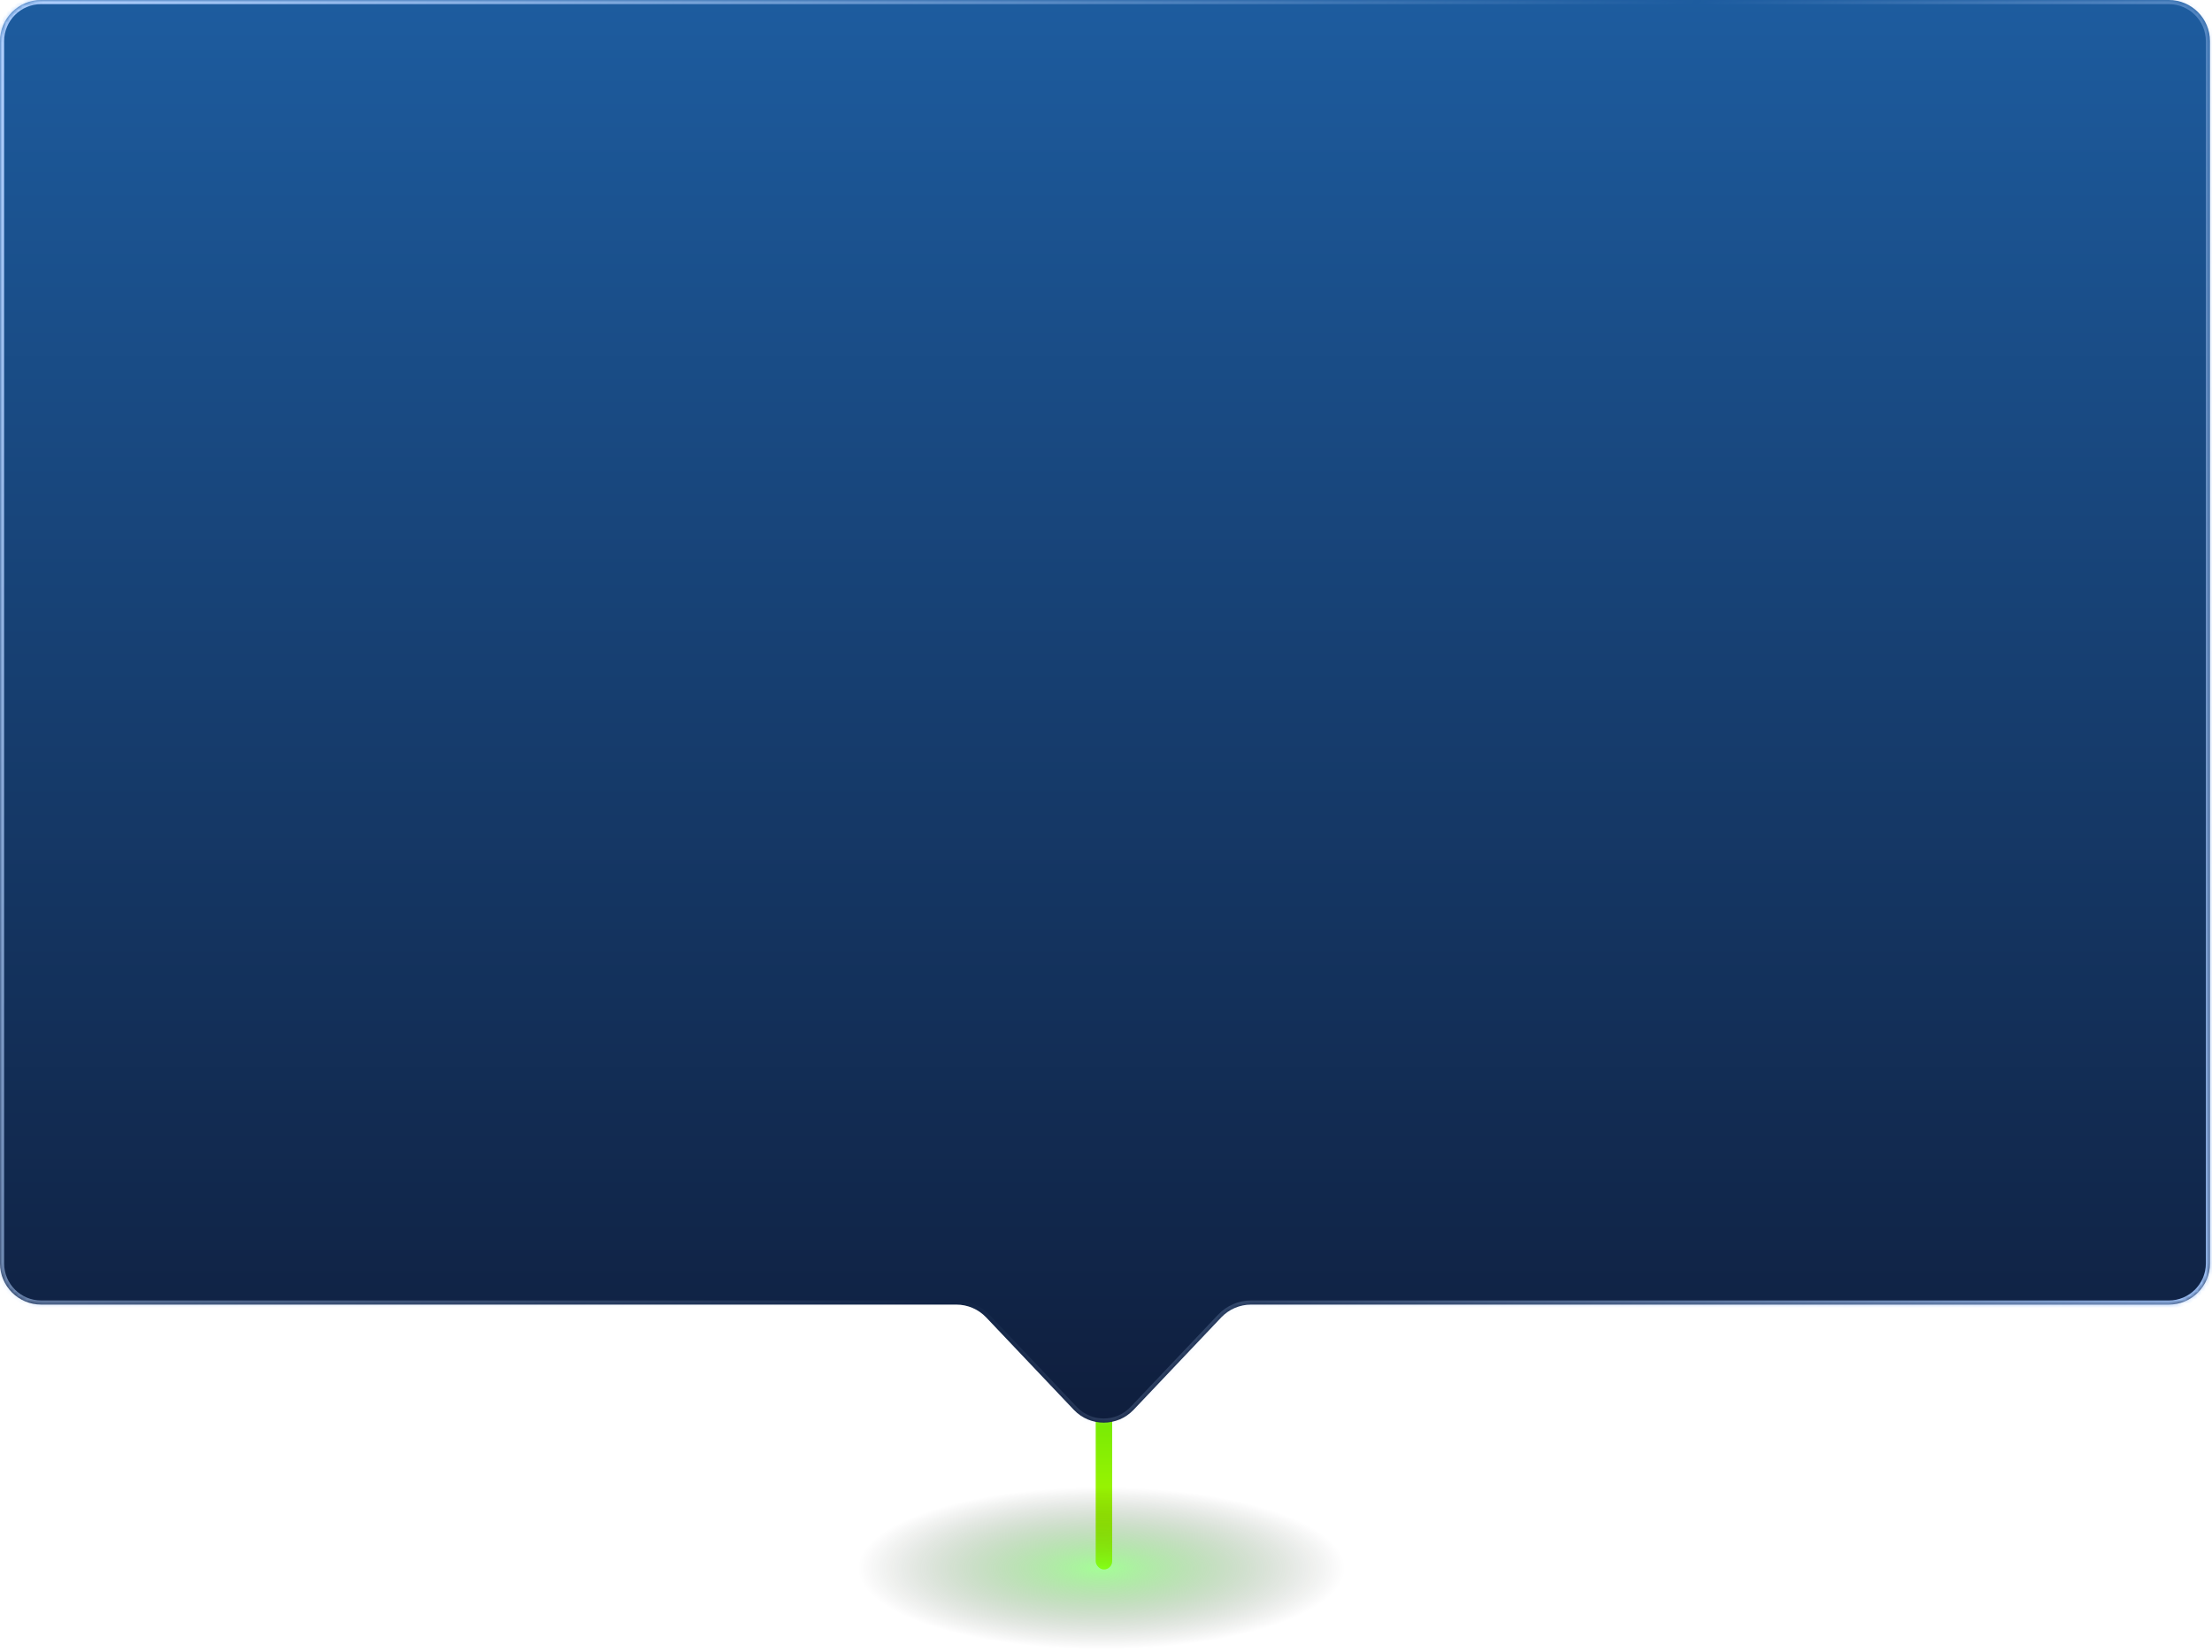 <svg width="537" height="401" viewBox="0 0 537 401" fill="none" xmlns="http://www.w3.org/2000/svg">
<rect x="266" y="315" width="4" height="66" rx="2" fill="url(#paint0_linear_21_459)"/>
<ellipse opacity="0.5" cx="268" cy="381" rx="60" ry="20" fill="url(#paint1_radial_21_459)"/>
<mask id="path-3-inside-1_21_459" fill="white">
<path fill-rule="evenodd" clip-rule="evenodd" d="M536.511 10C536.511 4.477 532.034 0 526.511 0H10C4.477 0 0 4.477 0 10V306.697C0 312.22 4.477 316.697 10 316.697H232.165C234.909 316.697 237.532 317.824 239.421 319.815L260.686 342.234C264.629 346.391 271.253 346.391 275.196 342.234L296.462 319.815C298.35 317.824 300.973 316.697 303.717 316.697H526.511C532.034 316.697 536.511 312.22 536.511 306.697V10Z"/>
</mask>
<path fill-rule="evenodd" clip-rule="evenodd" d="M536.511 10C536.511 4.477 532.034 0 526.511 0H10C4.477 0 0 4.477 0 10V306.697C0 312.22 4.477 316.697 10 316.697H232.165C234.909 316.697 237.532 317.824 239.421 319.815L260.686 342.234C264.629 346.391 271.253 346.391 275.196 342.234L296.462 319.815C298.35 317.824 300.973 316.697 303.717 316.697H526.511C532.034 316.697 536.511 312.22 536.511 306.697V10Z" fill="url(#paint2_linear_21_459)"/>
<path d="M296.462 319.815L295.736 319.127L296.462 319.815ZM260.686 342.234L259.96 342.922L260.686 342.234ZM275.196 342.234L275.922 342.922L275.196 342.234ZM239.421 319.815L240.146 319.127L239.421 319.815ZM10 1H526.511V-1H10V1ZM1 306.697V10H-1V306.697H1ZM232.165 315.697H10V317.697H232.165V315.697ZM261.411 341.545L240.146 319.127L238.695 320.503L259.96 342.922L261.411 341.545ZM295.736 319.127L274.471 341.545L275.922 342.922L297.187 320.503L295.736 319.127ZM526.511 315.697H303.717V317.697H526.511V315.697ZM535.511 10V306.697H537.511V10H535.511ZM526.511 317.697C532.586 317.697 537.511 312.772 537.511 306.697H535.511C535.511 311.667 531.482 315.697 526.511 315.697V317.697ZM297.187 320.503C298.887 318.712 301.247 317.697 303.717 317.697V315.697C300.699 315.697 297.813 316.937 295.736 319.127L297.187 320.503ZM259.96 342.922C264.298 347.495 271.584 347.495 275.922 342.922L274.471 341.545C270.922 345.287 264.961 345.287 261.411 341.545L259.96 342.922ZM232.165 317.697C234.635 317.697 236.996 318.712 238.695 320.503L240.146 319.127C238.069 316.937 235.184 315.697 232.165 315.697V317.697ZM-1 306.697C-1 312.772 3.925 317.697 10 317.697V315.697C5.029 315.697 1 311.667 1 306.697H-1ZM526.511 1C531.482 1 535.511 5.029 535.511 10H537.511C537.511 3.925 532.586 -1 526.511 -1V1ZM10 -1C3.925 -1 -1 3.925 -1 10H1C1 5.029 5.029 1 10 1V-1Z" fill="url(#paint3_linear_21_459)" mask="url(#path-3-inside-1_21_459)"/>
<defs>
<linearGradient id="paint0_linear_21_459" x1="268" y1="315" x2="268" y2="381" gradientUnits="userSpaceOnUse">
<stop stop-color="#3ED907"/>
<stop offset="1" stop-color="#BDFF00"/>
</linearGradient>
<radialGradient id="paint1_radial_21_459" cx="0" cy="0" r="1" gradientUnits="userSpaceOnUse" gradientTransform="translate(267.401 380.691) rotate(90) scale(19.691 59.073)">
<stop stop-color="#4AFE2D"/>
<stop offset="1" stop-opacity="0"/>
</radialGradient>
<linearGradient id="paint2_linear_21_459" x1="268.256" y1="0" x2="268.256" y2="345.352" gradientUnits="userSpaceOnUse">
<stop stop-color="#1D5C9F"/>
<stop offset="1" stop-color="#0F1E3D"/>
</linearGradient>
<linearGradient id="paint3_linear_21_459" x1="-8.91806e-06" y1="-0.15" x2="553.66" y2="315.423" gradientUnits="userSpaceOnUse">
<stop stop-color="#B0D0FF"/>
<stop offset="0.562" stop-color="#BAD5FF" stop-opacity="0"/>
<stop offset="1" stop-color="#A4C8FF"/>
</linearGradient>
</defs>
</svg>
